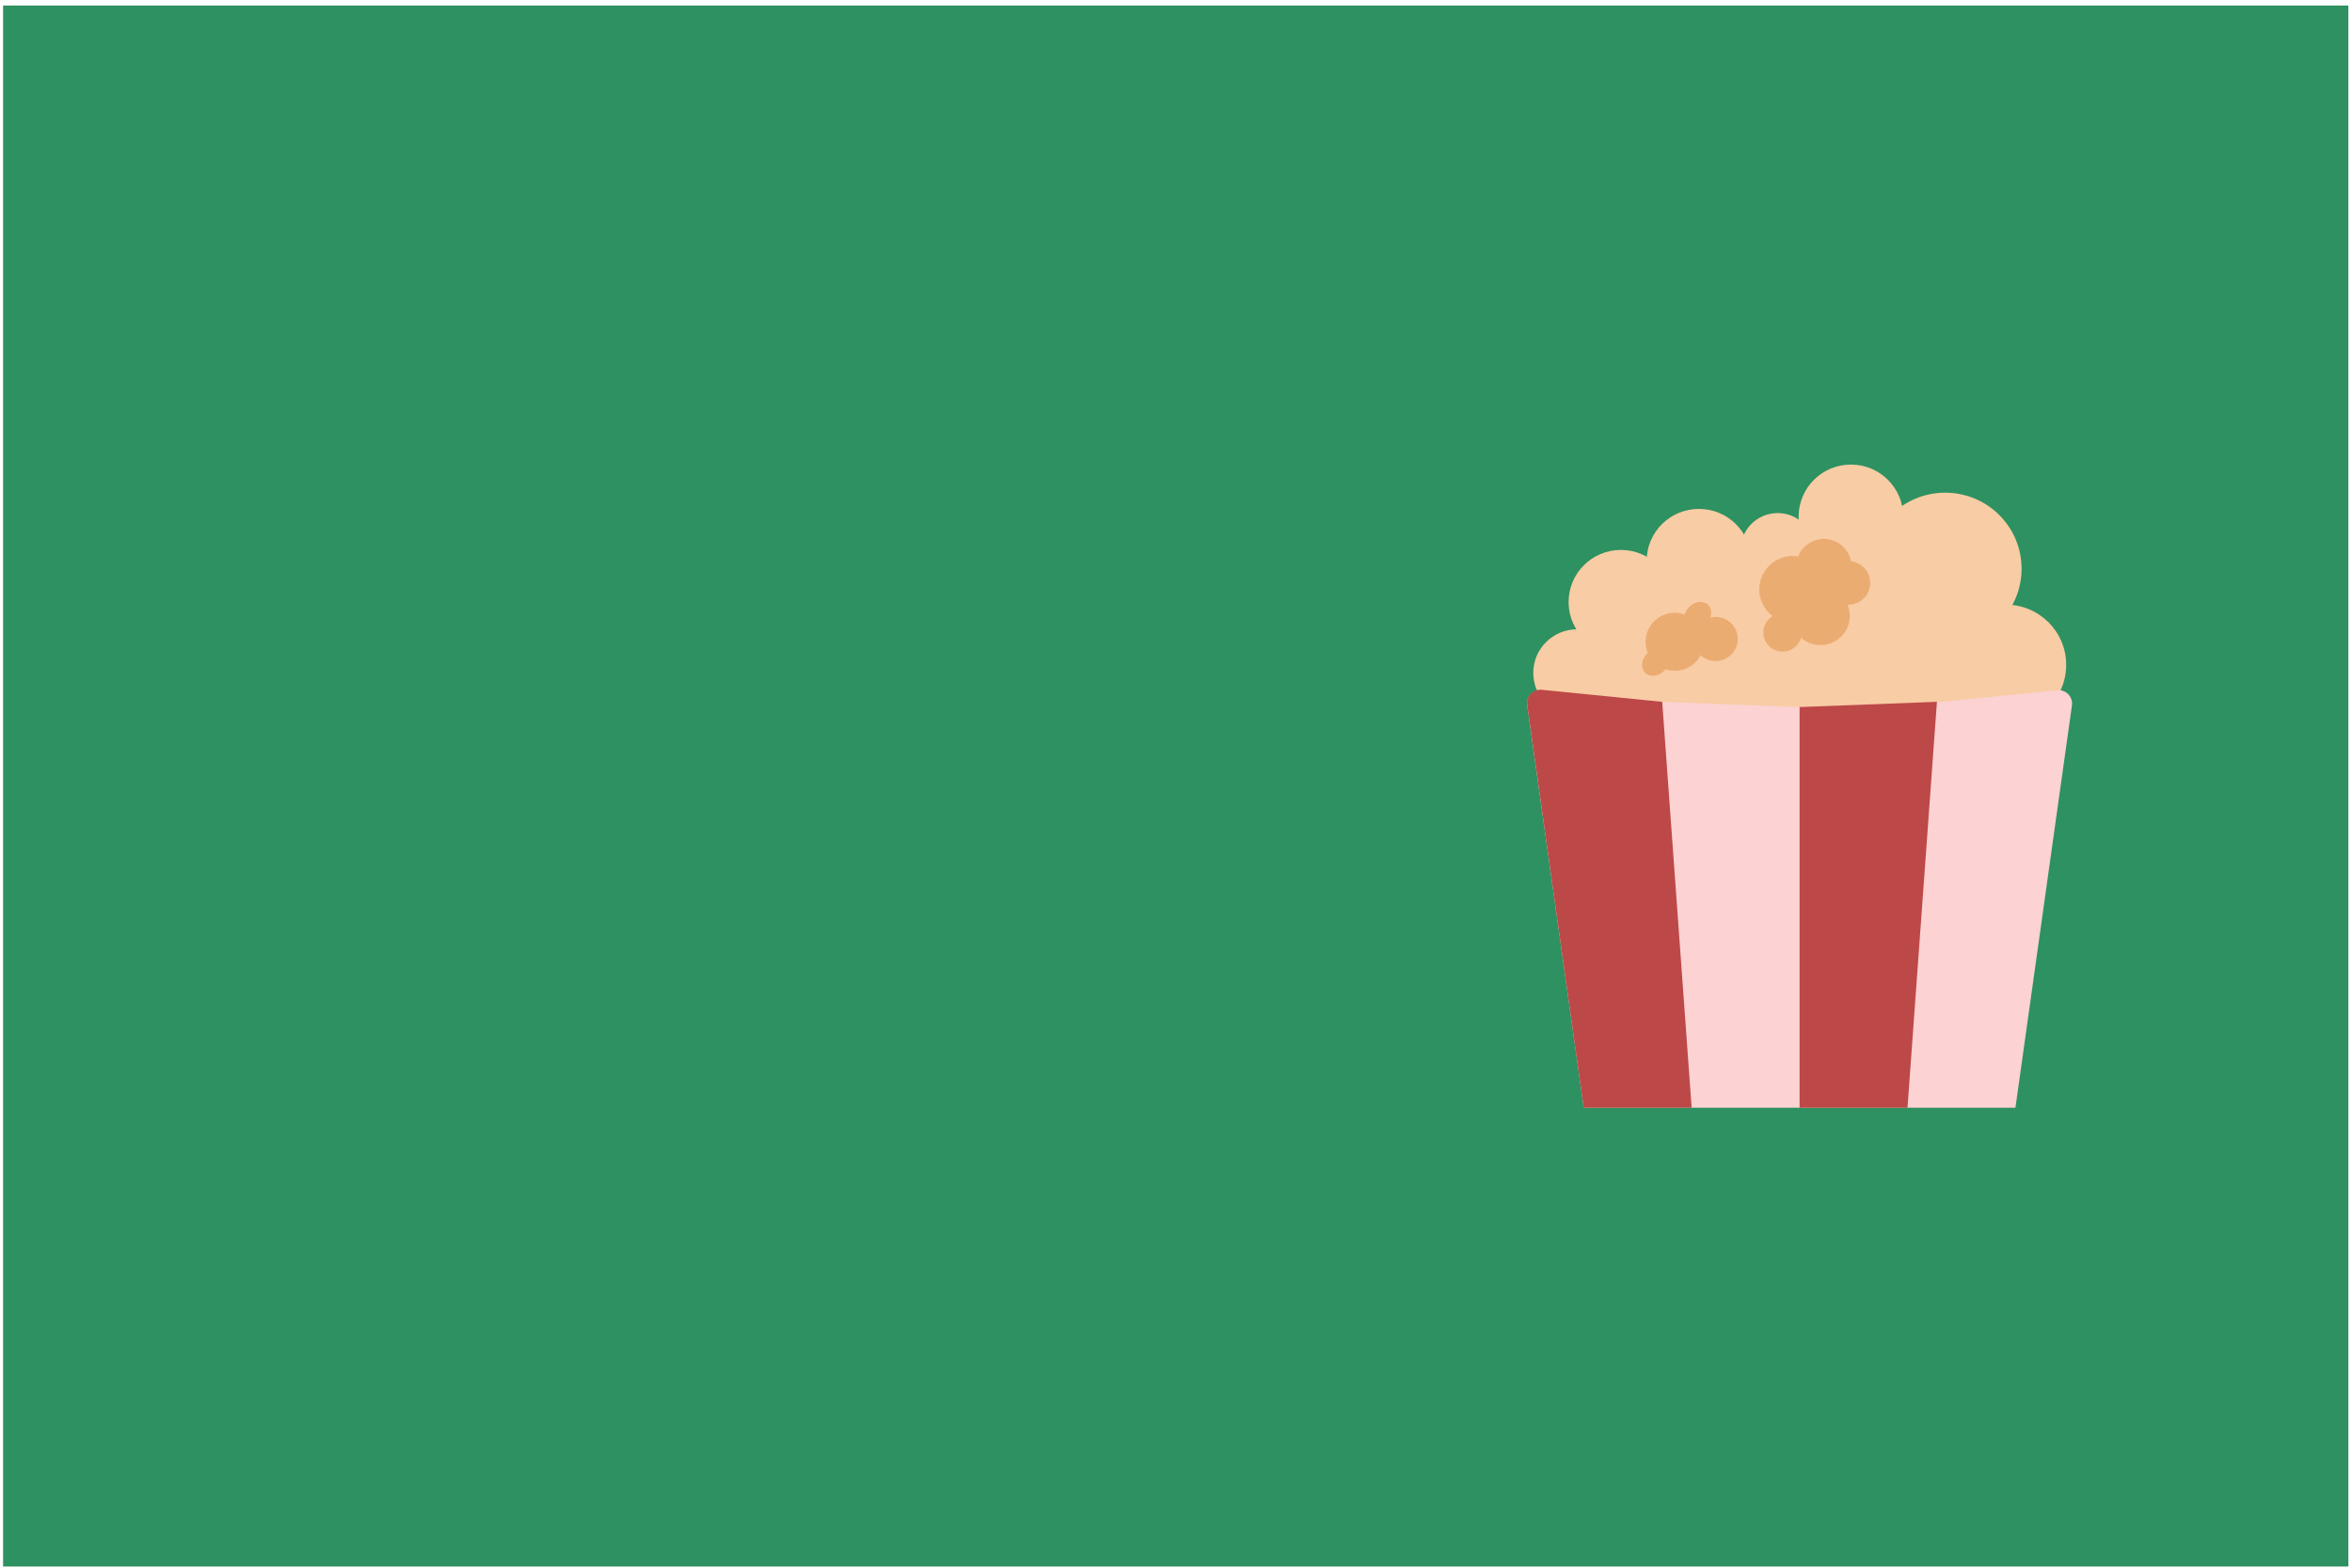 <svg width="351" height="234" viewBox="0 0 351 234" fill="none" xmlns="http://www.w3.org/2000/svg">
<rect x="0.459" y="0.826" width="350" height="233" fill="#2E9161"/>
<ellipse cx="235.357" cy="100.441" rx="6.539" ry="6.511" fill="#F8CCA4"/>
<ellipse cx="265.286" cy="82.087" rx="5.528" ry="5.505" fill="#F8CCA4"/>
<ellipse cx="241.897" cy="89.862" rx="7.809" ry="7.776" fill="#F8CCA4"/>
<ellipse cx="253.541" cy="83.737" rx="7.809" ry="7.776" fill="#F8CCA4"/>
<ellipse cx="276.223" cy="77.12" rx="7.809" ry="7.776" fill="#F8CCA4"/>
<ellipse cx="253.011" cy="101.694" rx="12.901" ry="12.847" fill="#F8CCA4"/>
<ellipse cx="272.752" cy="91.512" rx="11.402" ry="11.354" fill="#F8CCA4"/>
<ellipse cx="272.752" cy="100.44" rx="11.402" ry="11.354" fill="#F8CCA4"/>
<ellipse cx="290.289" cy="84.895" rx="11.402" ry="11.354" fill="#F8CCA4"/>
<ellipse cx="259.756" cy="91.512" rx="7.809" ry="7.776" fill="#F8CCA4"/>
<ellipse cx="288.034" cy="104.302" rx="11.688" ry="11.638" fill="#F8CCA4"/>
<ellipse cx="299.319" cy="99.24" rx="9.03" ry="8.992" fill="#F8CCA4"/>
<path d="M227.911 105.29C227.732 104.009 228.797 102.897 230.084 103.021L248.061 104.757L268.559 105.537L289.04 104.826L307.025 103.03C308.315 102.902 309.385 104.015 309.205 105.299L300.773 165.344H284.666H268.559H252.451H236.344L227.911 105.29Z" fill="#FCD2D2"/>
<path d="M227.912 105.228L236.344 165.344H252.451L248.059 104.755L230.092 102.96C228.802 102.831 227.732 103.944 227.912 105.228Z" fill="#BD4848"/>
<path d="M268.559 165.344V105.536L289.059 104.755L284.666 165.344H268.559Z" fill="#BD4848"/>
<ellipse cx="249.931" cy="95.797" rx="4.351" ry="4.332" fill="#EBAC72"/>
<ellipse cx="1.807" cy="2.23" rx="1.807" ry="2.23" transform="matrix(0.719 0.695 -0.698 0.716 253.607 89.029)" fill="#EBAC72"/>
<ellipse cx="1.807" cy="2.23" rx="1.807" ry="2.23" transform="matrix(0.719 0.695 -0.698 0.716 247.332 95.99)" fill="#EBAC72"/>
<ellipse cx="3.292" cy="3.301" rx="3.292" ry="3.301" transform="matrix(0.278 -0.961 0.961 0.275 251.947 97.639)" fill="#EBAC72"/>
<ellipse cx="275.829" cy="87.01" rx="3.272" ry="3.258" fill="#EBAC72"/>
<ellipse cx="271.671" cy="91.928" rx="4.384" ry="4.366" fill="#EBAC72"/>
<ellipse cx="272.187" cy="84.54" rx="4.12" ry="4.103" fill="#EBAC72"/>
<ellipse cx="266.02" cy="94.408" rx="2.868" ry="2.856" fill="#EBAC72"/>
<ellipse cx="267.55" cy="87.978" rx="5.007" ry="4.986" fill="#EBAC72"/>
</svg>
